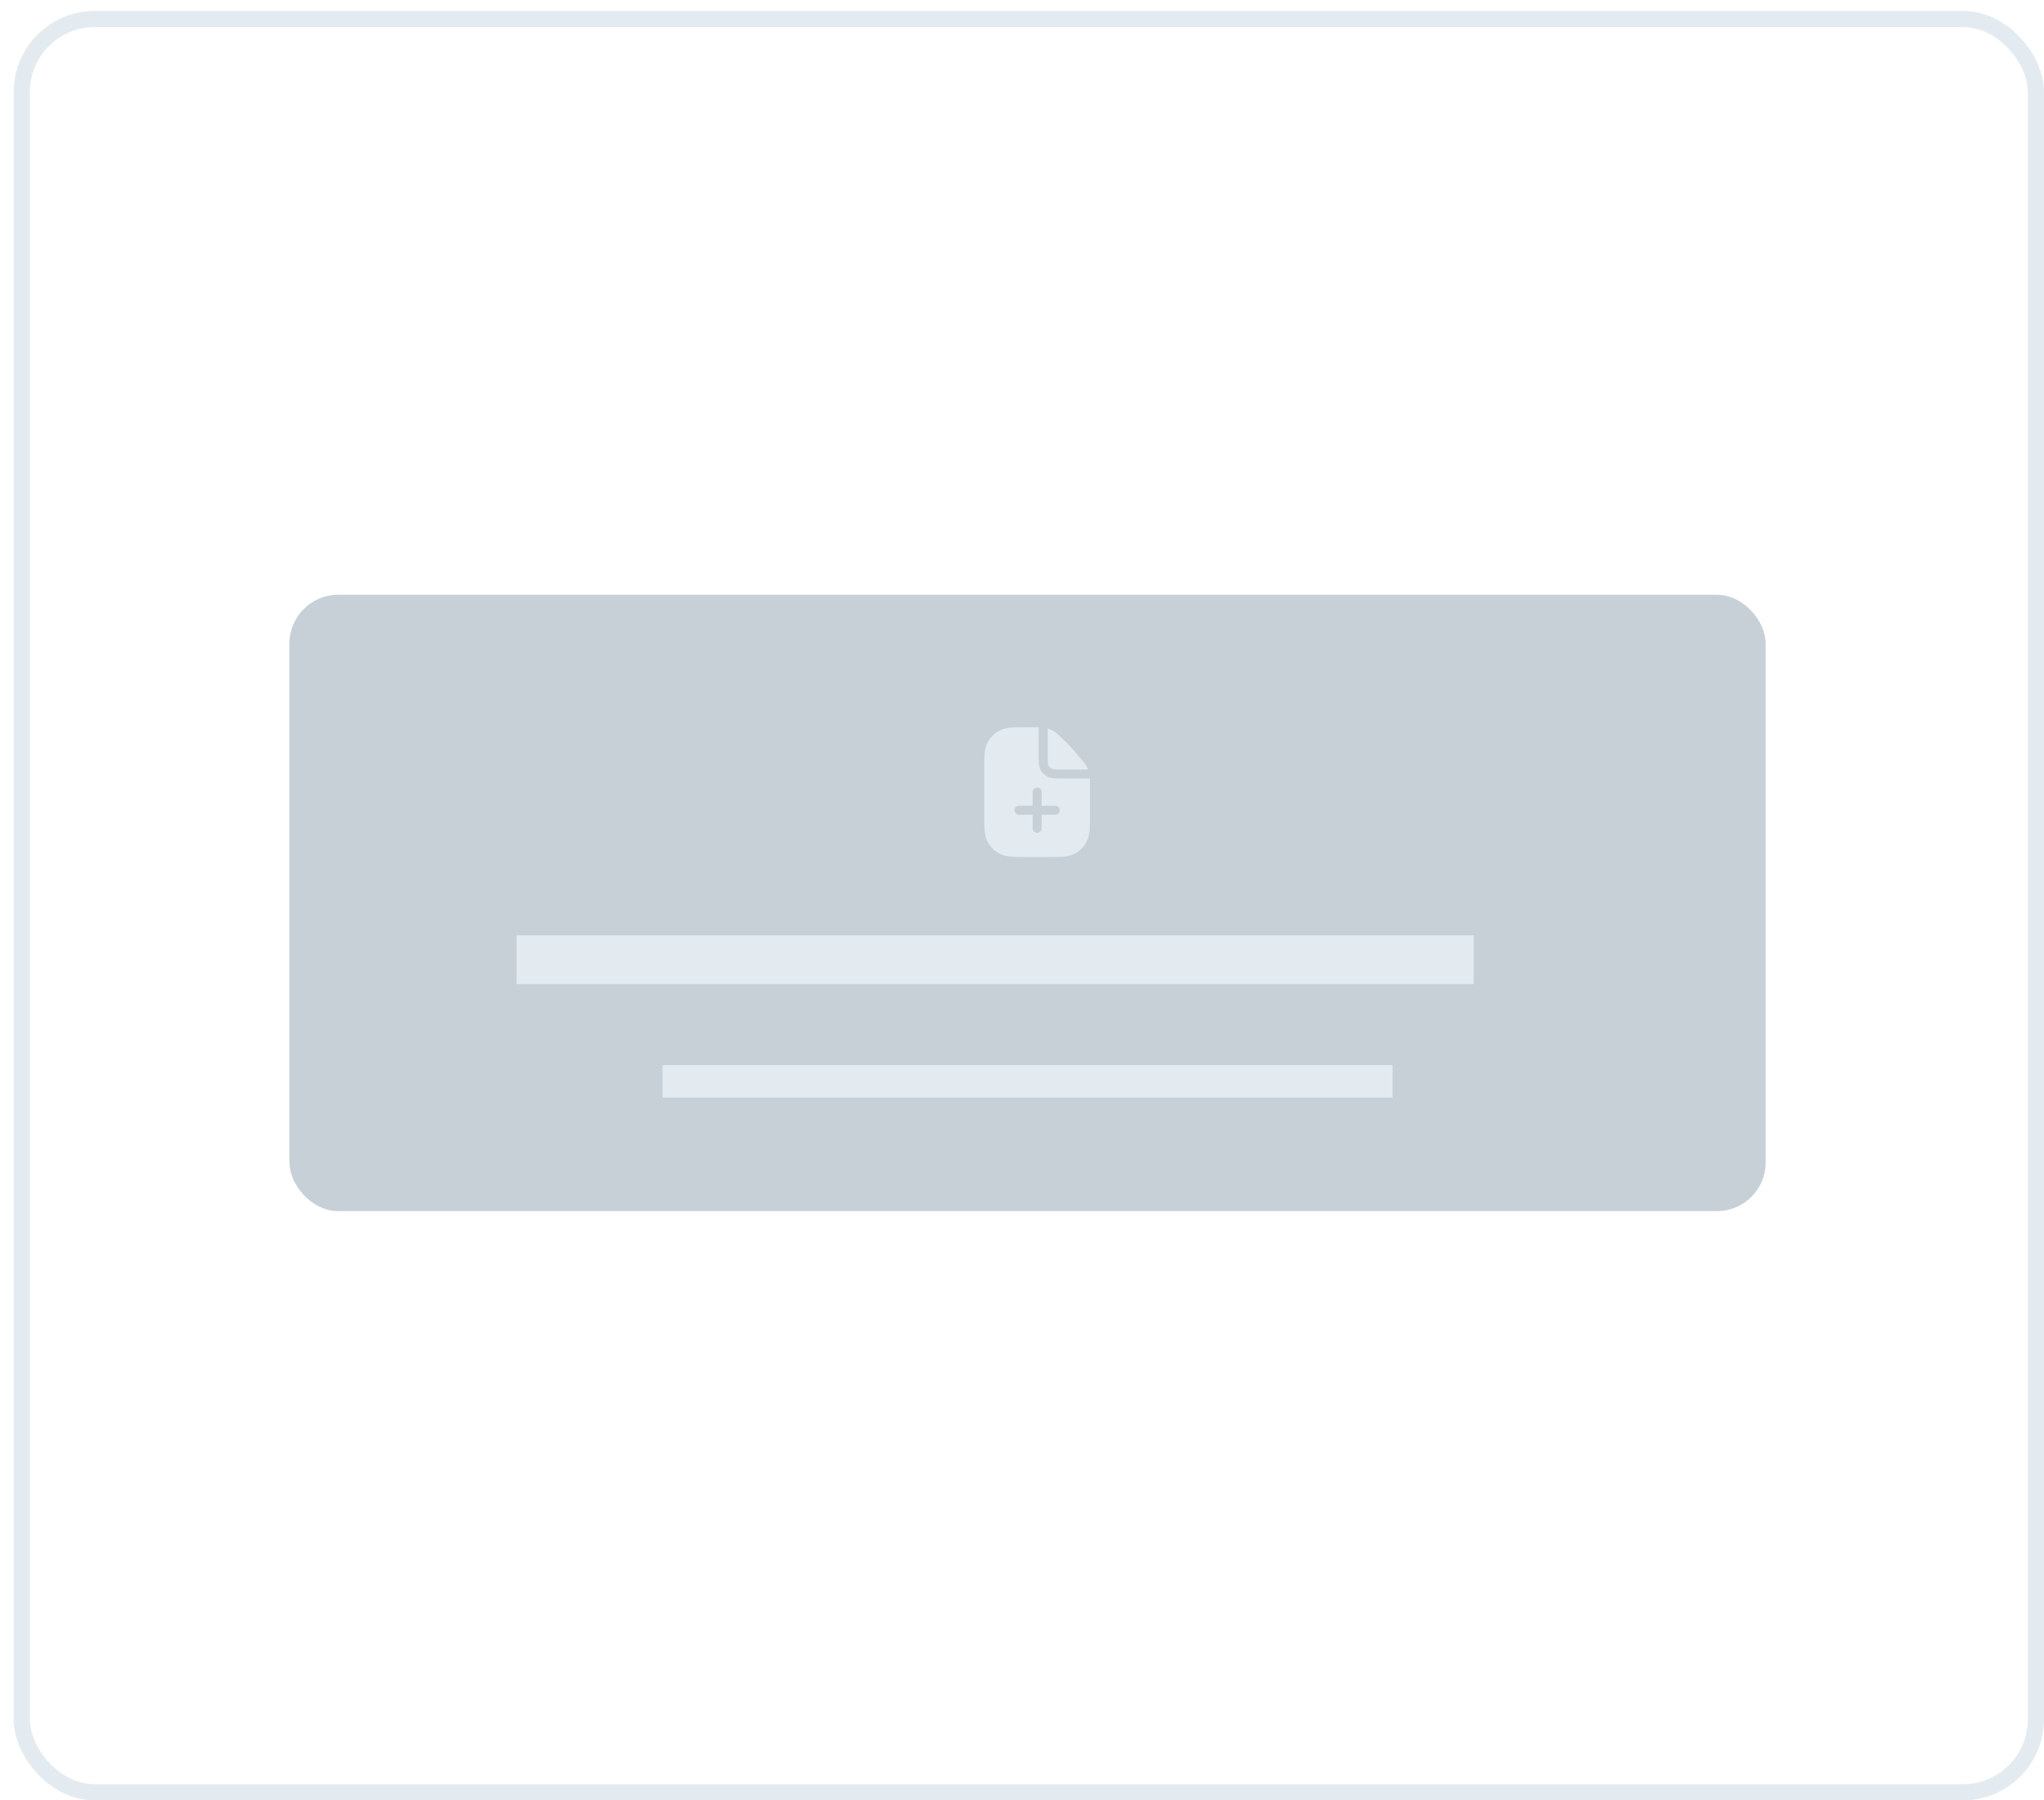 <svg width="126" height="111" viewBox="0 0 126 111" fill="none" xmlns="http://www.w3.org/2000/svg">
<rect x="1.343" y="1.172" width="124.157" height="109.336" rx="4.5" stroke="#E4EBF0"/>
<rect x="17.843" y="36.672" width="91" height="38" rx="3" fill="#C8D0D7"/>
<rect x="40.843" y="65.672" width="45" height="2" fill="#E4EBF0"/>
<rect x="31.843" y="57.672" width="59" height="3" fill="#E4EBF0"/>
<path fill-rule="evenodd" clip-rule="evenodd" d="M63.724 44.838C63.837 44.838 63.935 44.838 64.025 44.84V46.531L64.025 46.543C64.025 46.742 64.025 46.907 64.036 47.043C64.047 47.184 64.072 47.317 64.136 47.443C64.234 47.635 64.391 47.791 64.583 47.89C64.709 47.954 64.842 47.979 64.983 47.99C65.118 48.001 65.284 48.001 65.483 48.001H65.483H65.494H67.182C67.188 48.111 67.188 48.235 67.188 48.386V48.386L67.188 48.417V50.178V50.19C67.188 50.597 67.188 50.919 67.166 51.178C67.145 51.444 67.099 51.668 66.995 51.873C66.825 52.206 66.555 52.476 66.222 52.646C66.017 52.75 65.793 52.795 65.527 52.817C65.268 52.838 64.946 52.838 64.539 52.838H64.527H63.336H63.324C62.918 52.838 62.596 52.838 62.336 52.817C62.071 52.795 61.846 52.75 61.641 52.646C61.308 52.476 61.038 52.206 60.868 51.873C60.764 51.668 60.719 51.444 60.697 51.178C60.676 50.919 60.676 50.597 60.676 50.19V50.19V50.178V47.499V47.487V47.487C60.676 47.08 60.676 46.758 60.697 46.499C60.719 46.233 60.764 46.008 60.868 45.803C61.038 45.471 61.308 45.2 61.641 45.031C61.846 44.926 62.071 44.881 62.336 44.86C62.596 44.838 62.918 44.838 63.324 44.838L63.336 44.838H63.689L63.724 44.838ZM66.974 47.245C67.009 47.309 67.04 47.375 67.066 47.443H65.494C65.281 47.443 65.138 47.443 65.028 47.434C64.922 47.425 64.871 47.41 64.837 47.392C64.749 47.348 64.678 47.277 64.633 47.189C64.616 47.155 64.601 47.104 64.592 46.998C64.583 46.887 64.583 46.744 64.583 46.531V44.918C64.723 44.961 64.857 45.022 64.983 45.099C65.162 45.208 65.312 45.359 65.546 45.593L65.571 45.618L65.989 46.036C65.995 46.041 65.999 46.047 66.004 46.052L66.547 46.686L66.567 46.709L66.567 46.709L66.567 46.709C66.76 46.934 66.885 47.079 66.974 47.245ZM63.932 48.559C64.086 48.559 64.211 48.684 64.211 48.838V49.676H65.048C65.202 49.676 65.327 49.8 65.327 49.955C65.327 50.109 65.202 50.234 65.048 50.234H64.211V51.071C64.211 51.225 64.086 51.35 63.932 51.35C63.778 51.35 63.653 51.225 63.653 51.071V50.234H62.815C62.661 50.234 62.536 50.109 62.536 49.955C62.536 49.8 62.661 49.676 62.815 49.676H63.653V48.838C63.653 48.684 63.778 48.559 63.932 48.559Z" fill="#E4EBF0"/>
</svg>
